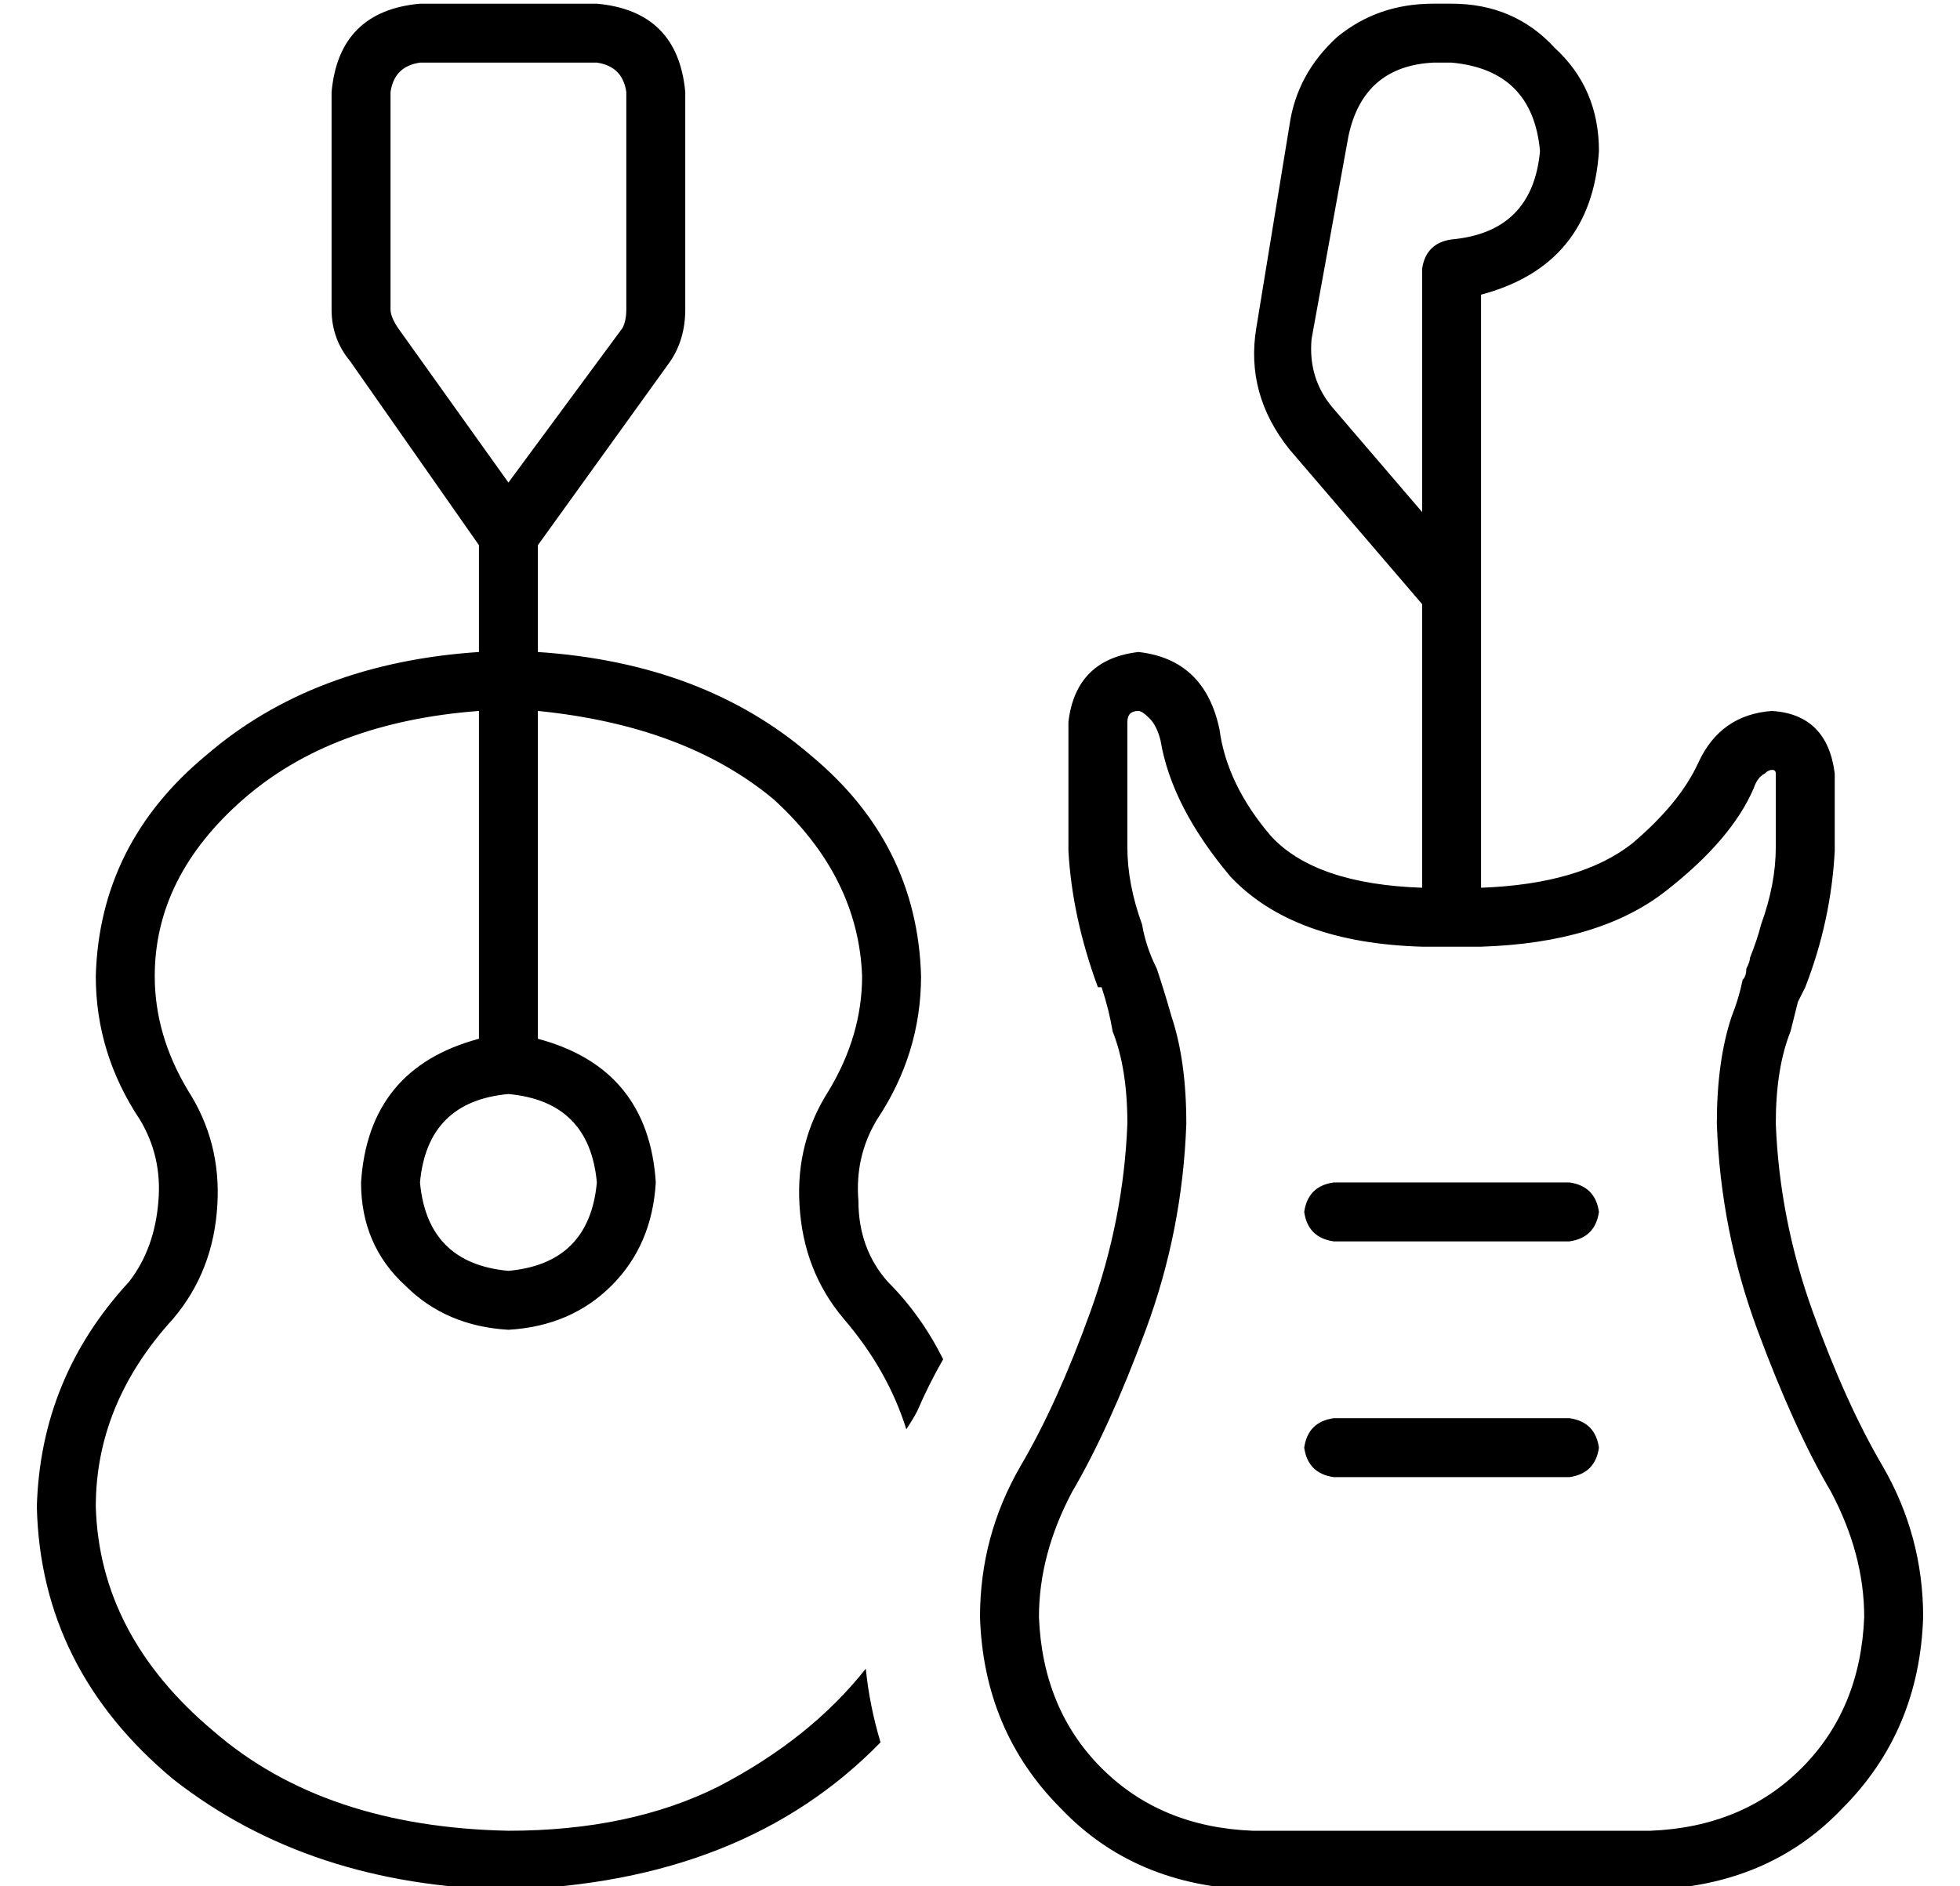 <?xml version="1.0" standalone="no"?>
<!DOCTYPE svg PUBLIC "-//W3C//DTD SVG 1.1//EN" "http://www.w3.org/Graphics/SVG/1.1/DTD/svg11.dtd" >
<svg xmlns="http://www.w3.org/2000/svg" xmlns:xlink="http://www.w3.org/1999/xlink" version="1.1" viewBox="-10 -40 532 512">
   <path fill="currentColor"
d="M80 -15v59v-59v59q0 8 5 14l35 50v0v29v0q-45 3 -74 28q-29 24 -30 60q0 21 12 39q6 10 5 22q-1 13 -8 22q-24 26 -25 61q1 44 37 74q37 29 91 30q64 -2 101 -40q-3 -10 -4 -20q-15 19 -40 32q-24 12 -57 12q-50 -1 -80 -27q-31 -26 -32 -61q0 -28 21 -51q11 -13 12 -31
q1 -17 -8 -31q-9 -15 -9 -31q0 -27 24 -48t64 -24v89v0q-30 8 -32 39q0 17 12 28q11 11 28 12q17 -1 28 -12t12 -28q-2 -31 -32 -39v-89v0q40 4 64 24q23 21 24 48q0 16 -9 31q-9 14 -8 31q1 18 12 31q12 14 17 30q2 -3 3 -5q3 -7 7 -14q-6 -12 -15 -21q-8 -9 -8 -22
q-1 -12 5 -22q12 -18 12 -39q-1 -36 -30 -60q-29 -25 -74 -28v-29v0l36 -50v0q4 -6 4 -14v-59v0q-2 -22 -24 -24h-48v0q-22 2 -24 24v0zM128 91l-30 -42l30 42l-30 -42q-2 -3 -2 -5v-59v0q1 -7 8 -8h48v0q7 1 8 8v59v0q0 3 -1 5l-31 42v0zM104 281q2 -22 24 -24q22 2 24 24
q-2 22 -24 24q-22 -2 -24 -24v0zM379 -39q-15 0 -26 9v0v0q-11 10 -13 24l-9 55v0q-3 18 9 33l36 42v0v77v0v0v0q-29 -1 -41 -14q-12 -14 -14 -29q-4 -19 -22 -21q-17 2 -19 19v35v0q1 18 8 37h1v0v0q2 6 3 12q4 10 4 25q-1 26 -10 51t-19 42q-11 19 -11 41q1 31 22 52
q20 21 52 22h108v0q32 -1 52 -22q21 -21 22 -52q0 -22 -11 -41q-10 -17 -19 -42t-10 -51q0 -15 4 -25l2 -8l2 -4v0v0v0v0v0q7 -18 8 -37v-21v0q-2 -16 -17 -17q-14 1 -20 14q-5 11 -18 22q-14 11 -41 12v-80v0v-81v0q30 -8 32 -39q0 -17 -12 -28q-11 -12 -28 -12h-5v0z
M376 217h16h-16h16v0v0q32 -1 50 -15t24 -28q1 -3 3 -4q1 -1 2 -1t1 1v20v0q0 10 -4 21q-1 4 -3 9q0 1 -1 3v0v0v0v0q0 2 -1 3q-1 5 -3 10q-4 12 -4 29q1 29 11 56t20 44q9 17 9 34q-1 25 -17 41t-41 17h-108v0q-25 -1 -41 -17t-17 -41q0 -17 9 -34q10 -17 20 -44t11 -56
q0 -17 -4 -29q-2 -7 -4 -13v0v0v0q-3 -6 -4 -12q-4 -11 -4 -21v-34v0q0 -3 3 -3q1 0 3 2t3 6q3 18 19 37q17 18 52 19v0v0zM376 33v66v-66v66l-24 -28v0q-7 -8 -6 -19l10 -55v0q4 -19 23 -20h5v0q22 2 24 24q-2 22 -24 24q-7 1 -8 8v0zM344 289q1 7 8 8h64v0q7 -1 8 -8
q-1 -7 -8 -8h-64v0q-7 1 -8 8v0zM344 353q1 7 8 8h64v0q7 -1 8 -8q-1 -7 -8 -8h-64v0q-7 1 -8 8v0z" />
</svg>

